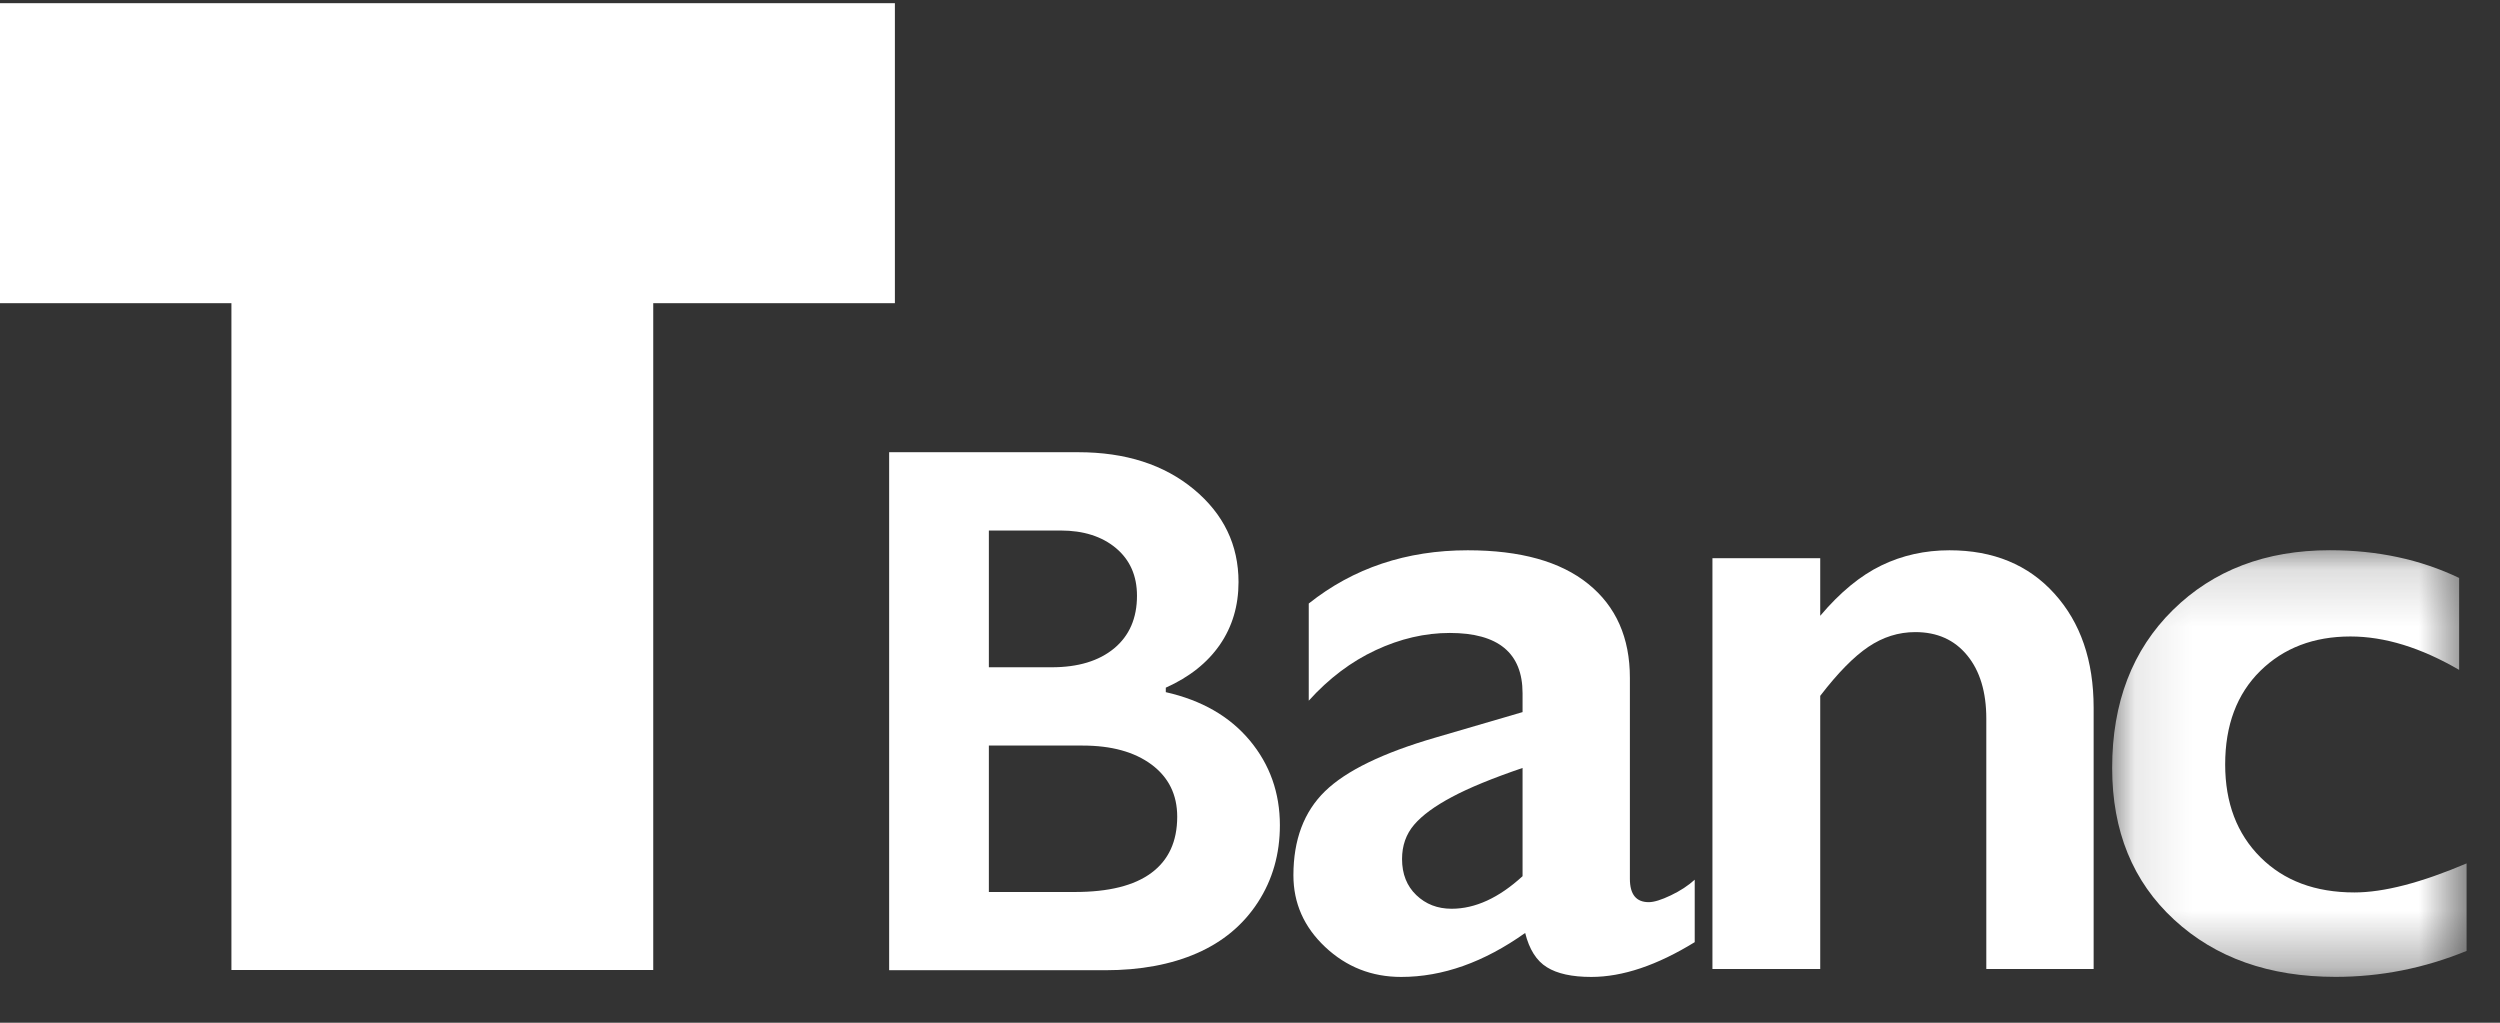 <?xml version="1.0" encoding="UTF-8" standalone="no"?>
<svg width="44px" height="18px" viewBox="0 0 44 18" version="1.1" xmlns="http://www.w3.org/2000/svg" xmlns:xlink="http://www.w3.org/1999/xlink">
    <rect x="0" y="0" width="44" height="18" fill="#333333" stroke="none"/>
    <!-- Generator: Sketch 39.1 (31720) - http://www.bohemiancoding.com/sketch -->
    <title>Group 13</title>
    <desc>Created with Sketch.</desc>
    <defs>
        <polygon id="path-1" points="0.101 7.667 6.339 7.667 6.339 0.158 0.101 0.158"></polygon>
    </defs>
    <g id="SP2-Pago-fácil" stroke="none" stroke-width="1" fill="none" fill-rule="evenodd">
        <g id="1-PagoFacil-Correcciones" transform="translate(-301, -1233)">
            <g id="Group-19" transform="translate(30, 1233)">
                <g id="Group-13" transform="translate(271, 0)">
                    <g id="Page-1">
                        <g id="Group-18">
                            <path d="M18.919,15.699 C19.512,15.699 19.961,15.588 20.264,15.363 C20.567,15.139 20.719,14.809 20.719,14.374 C20.719,13.987 20.569,13.682 20.268,13.457 C19.966,13.233 19.562,13.122 19.055,13.122 L17.404,13.122 L17.404,15.699 L18.919,15.699 Z M18.509,11.744 C18.973,11.744 19.339,11.634 19.608,11.412 C19.876,11.19 20.011,10.881 20.011,10.485 C20.011,10.133 19.887,9.853 19.64,9.646 C19.393,9.44 19.068,9.337 18.665,9.337 L17.404,9.337 L17.404,11.744 L18.509,11.744 Z M18.977,7.959 C19.809,7.959 20.487,8.177 21.012,8.612 C21.536,9.047 21.798,9.591 21.798,10.244 C21.798,10.661 21.689,11.029 21.47,11.347 C21.251,11.664 20.934,11.917 20.518,12.103 L20.518,12.182 C21.151,12.325 21.643,12.609 21.997,13.033 C22.35,13.457 22.526,13.955 22.526,14.525 C22.526,15.029 22.398,15.481 22.14,15.879 C21.882,16.277 21.524,16.576 21.067,16.776 C20.61,16.976 20.071,17.076 19.452,17.076 L15.649,17.076 L15.649,7.959 L18.977,7.959 Z" id="Fill-1" fill="#FFFFFF"></path>
                            <path d="M24.676,15.119 C24.676,15.382 24.76,15.594 24.927,15.754 C25.094,15.914 25.301,15.994 25.548,15.994 C25.964,15.994 26.38,15.803 26.797,15.421 L26.797,13.516 C26.267,13.697 25.852,13.867 25.552,14.028 C25.251,14.188 25.03,14.35 24.889,14.515 C24.747,14.681 24.676,14.882 24.676,15.119 M25.833,9.685 C26.758,9.685 27.465,9.882 27.953,10.277 C28.442,10.672 28.686,11.223 28.686,11.93 L28.686,15.467 C28.686,15.741 28.796,15.878 29.018,15.878 C29.11,15.878 29.24,15.838 29.407,15.758 C29.574,15.678 29.714,15.586 29.827,15.483 L29.827,16.582 C29.164,16.99 28.557,17.194 28.007,17.194 C27.668,17.194 27.407,17.137 27.225,17.023 C27.042,16.91 26.915,16.709 26.843,16.42 C26.118,16.935 25.391,17.194 24.661,17.194 C24.142,17.194 23.696,17.018 23.323,16.667 C22.95,16.316 22.764,15.896 22.764,15.405 C22.764,14.781 22.949,14.288 23.319,13.927 C23.689,13.566 24.337,13.251 25.262,12.982 L26.797,12.533 L26.797,12.201 C26.797,11.494 26.37,11.14 25.517,11.14 C25.08,11.14 24.645,11.241 24.214,11.442 C23.782,11.643 23.388,11.94 23.034,12.332 L23.034,10.622 C23.82,9.997 24.753,9.685 25.833,9.685" id="Fill-3" fill="#FFFFFF"></path>
                            <path d="M34.311,9.685 C35.082,9.685 35.698,9.939 36.157,10.447 C36.618,10.956 36.848,11.625 36.848,12.456 L36.848,17.054 L34.959,17.054 L34.959,12.649 C34.959,12.18 34.847,11.808 34.623,11.535 C34.399,11.261 34.095,11.125 33.709,11.125 C33.416,11.125 33.141,11.211 32.884,11.384 C32.627,11.557 32.345,11.844 32.036,12.247 L32.036,17.054 L30.139,17.054 L30.139,9.824 L32.036,9.824 L32.036,10.838 C32.385,10.425 32.744,10.13 33.112,9.952 C33.479,9.774 33.879,9.685 34.311,9.685" id="Fill-5" fill="#FFFFFF"></path>
                            <g id="Group-9" transform="translate(37.073, 9.526)">
                                <mask id="mask-2" fill="white">
                                    <use xlink:href="#path-1"></use>
                                </mask>
                                <g id="Clip-8"></g>
                                <path d="M3.933,0.158 C4.771,0.158 5.529,0.321 6.208,0.646 L6.208,2.264 C5.534,1.872 4.897,1.676 4.295,1.676 C3.648,1.676 3.118,1.879 2.707,2.283 C2.296,2.689 2.09,3.237 2.09,3.928 C2.09,4.604 2.297,5.149 2.711,5.562 C3.125,5.975 3.676,6.181 4.365,6.181 C4.879,6.181 5.537,6.011 6.339,5.67 L6.339,7.21 C5.594,7.515 4.825,7.667 4.033,7.667 C2.866,7.667 1.919,7.332 1.192,6.661 C0.464,5.99 0.101,5.1 0.101,3.99 C0.101,2.839 0.457,1.913 1.169,1.211 C1.881,0.51 2.802,0.158 3.933,0.158" id="Fill-7" fill="#FFFFFF" mask="url(#mask-2)"></path>
                            </g>
                            <polygon id="Fill-10" fill="#FFFFFF" points="15.75 0.056 3.24999855e-05 0.056 3.24999855e-05 5.336 4.073 5.336 4.073 17.072 11.497 17.072 11.497 5.336 15.75 5.336"></polygon>
                        </g>
                    </g>
                </g>
            </g>
        </g>
    </g>
</svg>